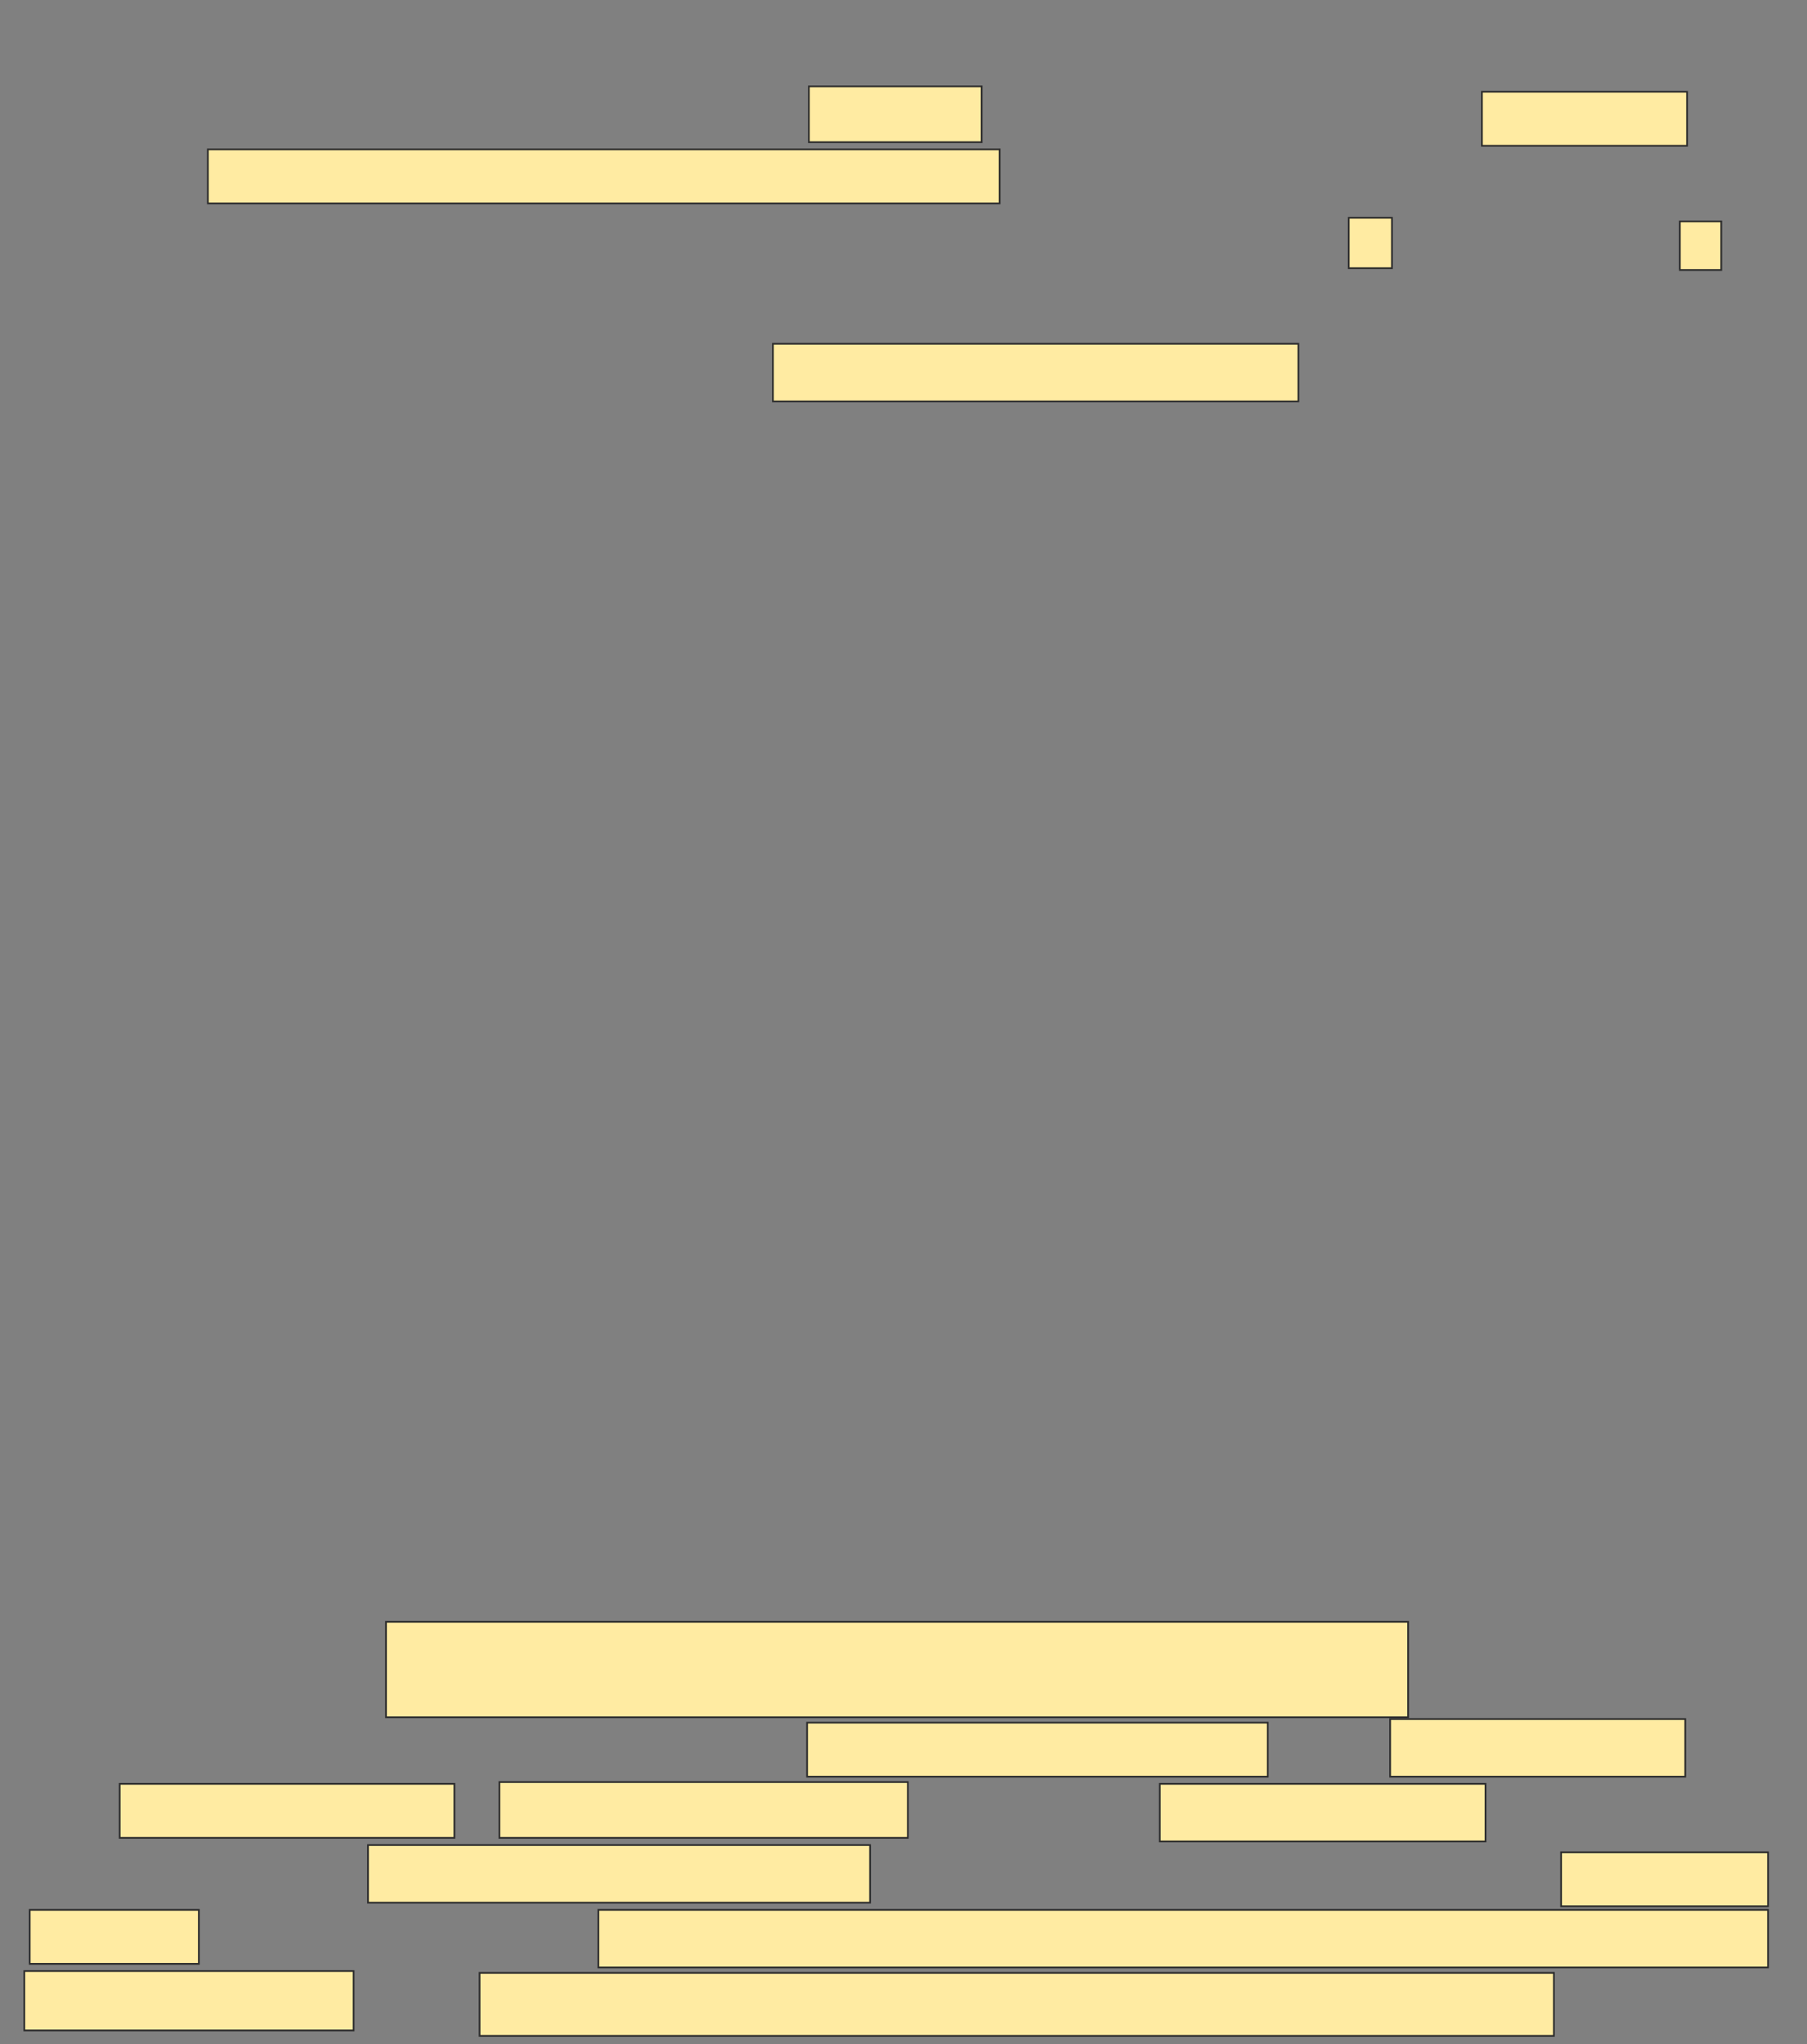 <svg xmlns="http://www.w3.org/2000/svg" width="1046" height="1183"><rect width="100%" height="100%" fill="#808080" stroke="none"/><path stroke="#2D2D2D" fill="#FFEBA2" d="M468.236 49.986H568.236V82.278H468.236z"/><path stroke="#2D2D2D" fill="#FFEBA2" d="M857.819 53.111H976.569V84.361H857.819z"/><path stroke="#2D2D2D" fill="#FFEBA2" d="M120.319 86.444H578.652V117.694H120.319z"/><path stroke-linecap="null" stroke-linejoin="null" stroke-dasharray="null" stroke="#2D2D2D" fill="#FFEBA2" d="M780.736 126.028H805.736V155.195H780.736z"/><path stroke-linecap="null" stroke-linejoin="null" stroke-dasharray="null" stroke="#2D2D2D" fill="#FFEBA2" d="M972.403 128.111H996.361V156.236H972.403z"/><path stroke-linecap="null" stroke-linejoin="null" stroke-dasharray="null" stroke="#2D2D2D" fill="#FFEBA2" d="M447.403 198.944H751.57V232.277H447.403z"/><path stroke-linecap="null" stroke-linejoin="null" stroke-dasharray="null" stroke="#2D2D2D" fill="#FFEBA2" d="M223.444 938.528H815.111V993.736H223.444z"/><g stroke-linecap="null" stroke-linejoin="null" stroke-dasharray="null" stroke="#2D2D2D" fill="#FFEBA2"><path d="M467.194 996.861H733.861V1028.111H467.194z"/><path d="M804.694 994.778H975.527V1028.111H804.694z"/><path d="M69.278 1032.278H263.028V1063.528H69.278z"/><path d="M289.069 1031.236H525.527V1063.528H289.069z"/><path d="M671.361 1032.278H859.903V1065.611H671.361z"/><path d="M213.028 1067.694H503.653V1101.027H213.028z"/><path d="M903.653 1071.861H1023.445V1103.111H903.653z"/><path d="M17.194 1105.194H115.111V1136.444H17.194z"/><path d="M346.361 1105.194H1023.444V1138.527H346.361z"/><path d="M14.069 1140.611H204.694V1174.986H14.069z"/><path d="M277.611 1141.653H899.486V1178.111H277.611z"/></g></svg>